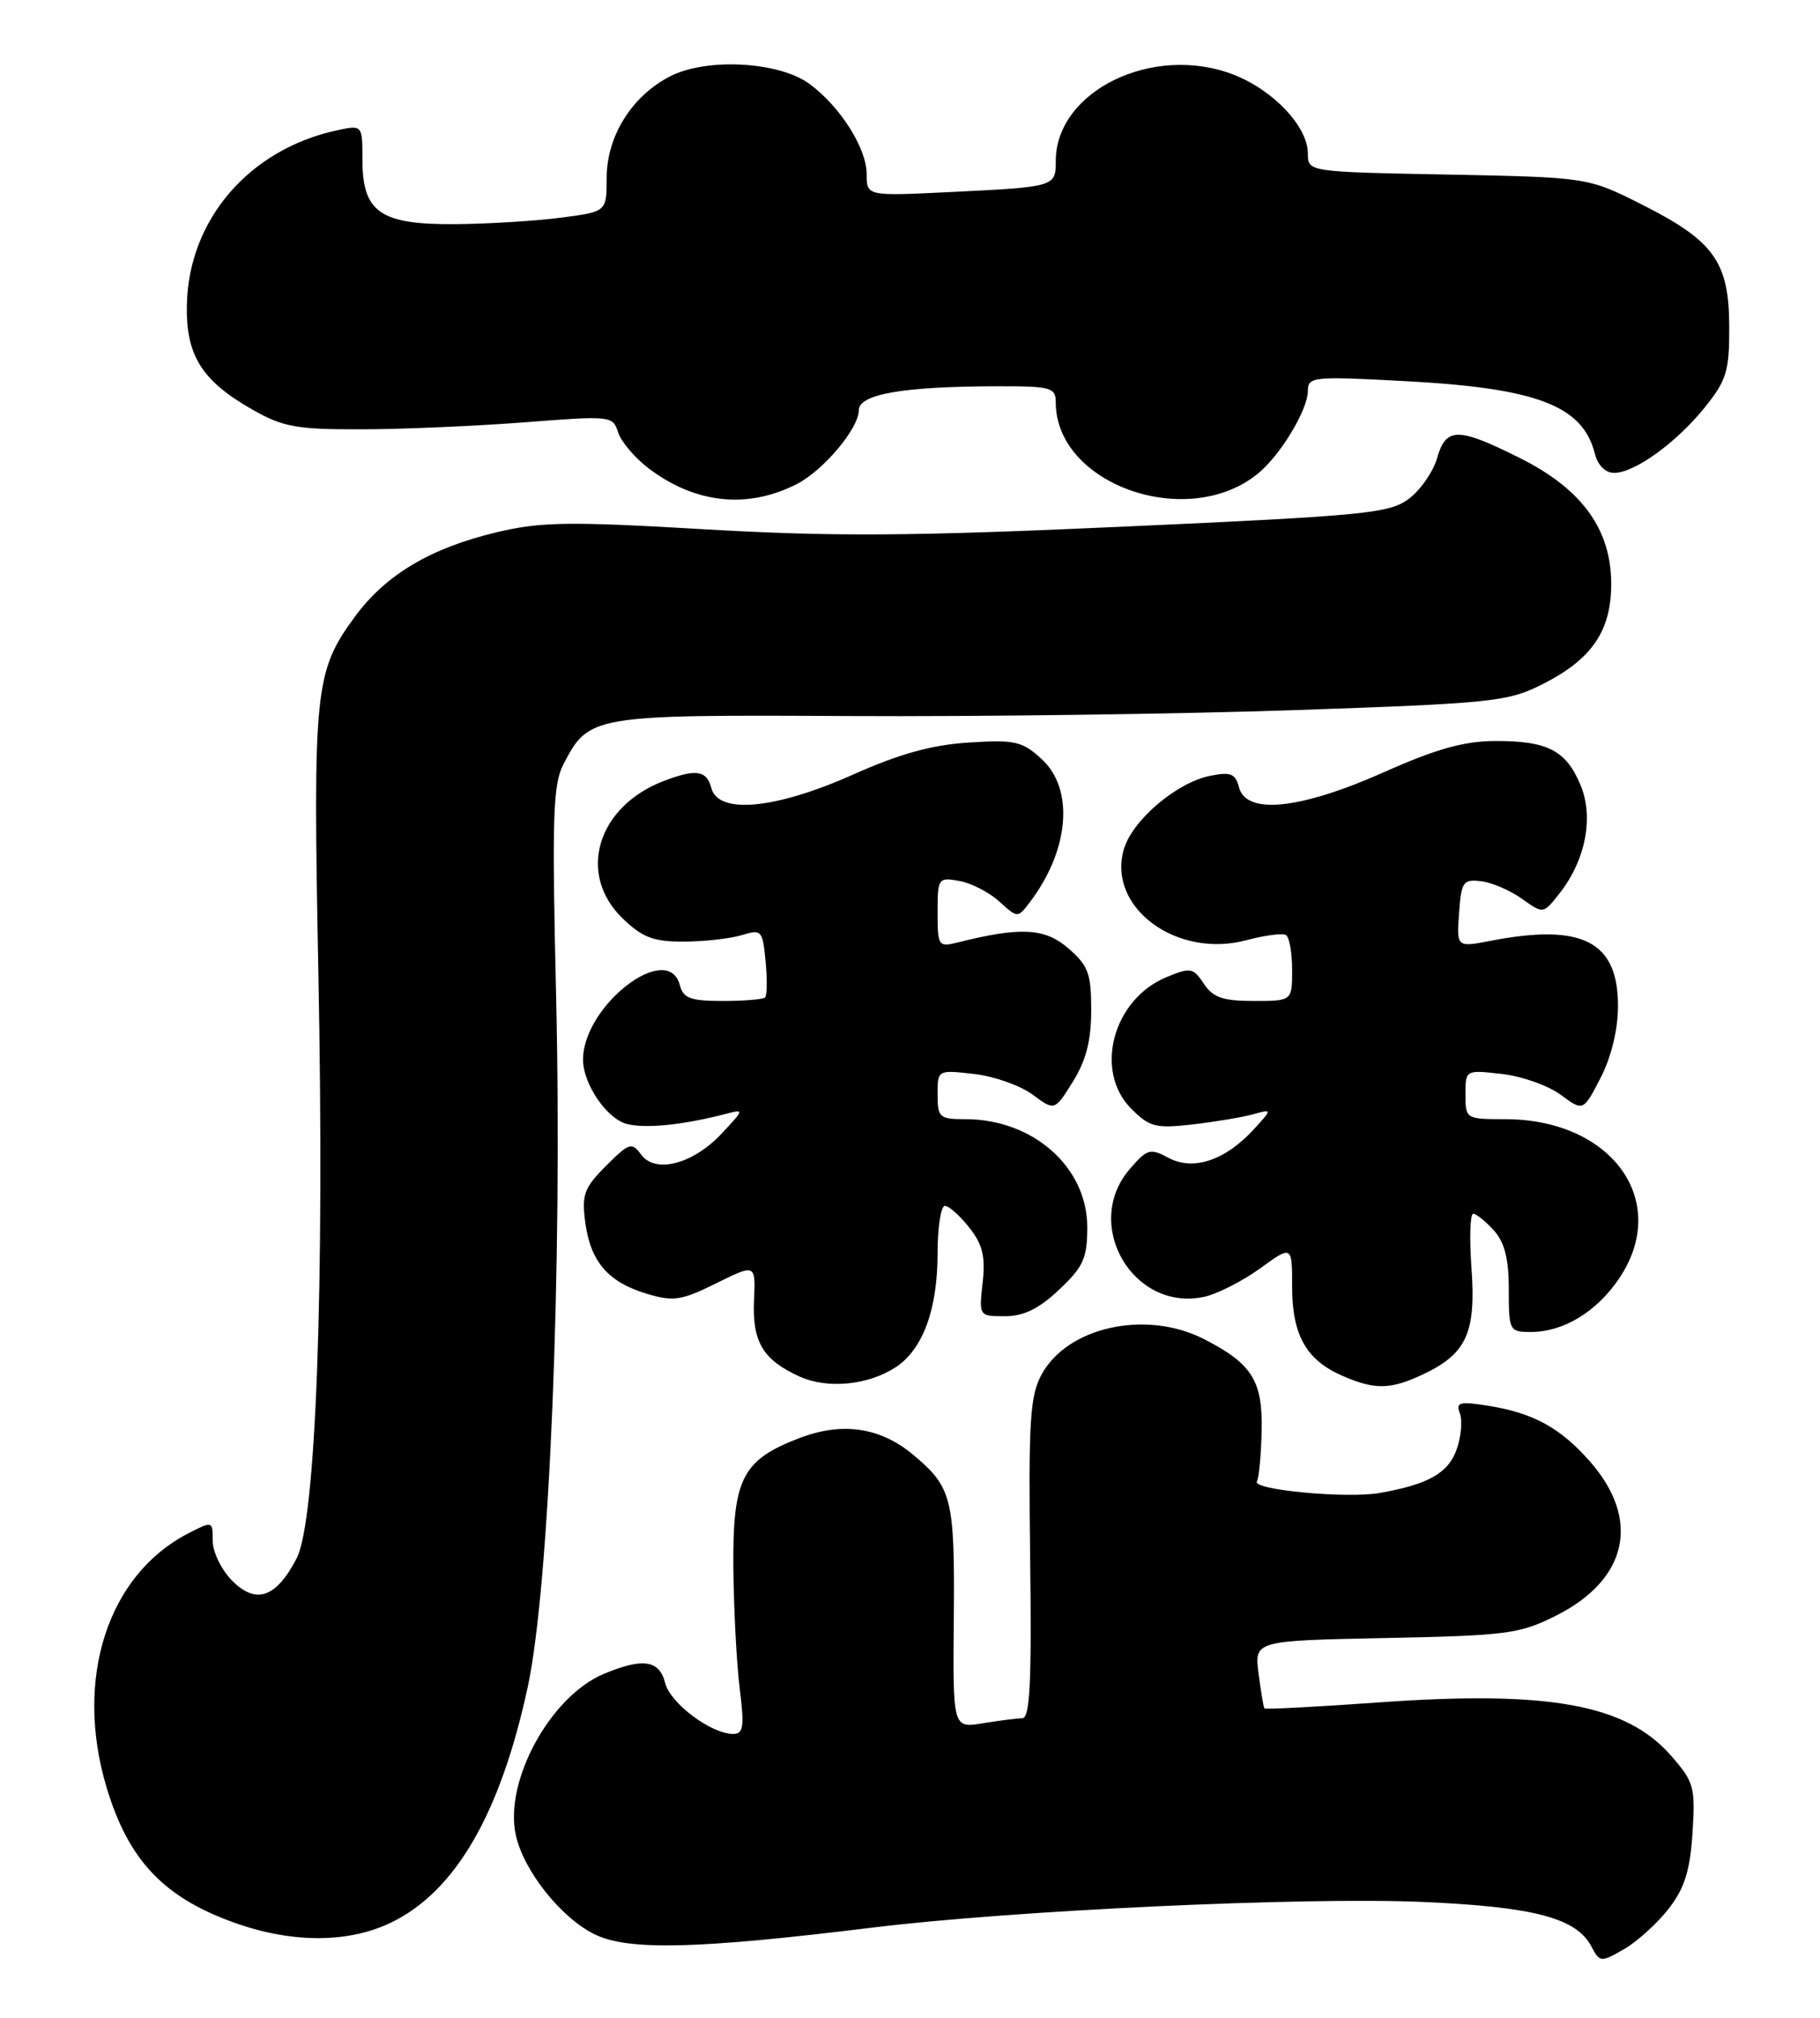 <?xml version="1.0" encoding="UTF-8" standalone="no"?>
<!DOCTYPE svg PUBLIC "-//W3C//DTD SVG 1.1//EN" "http://www.w3.org/Graphics/SVG/1.1/DTD/svg11.dtd" >
<svg xmlns="http://www.w3.org/2000/svg" xmlns:xlink="http://www.w3.org/1999/xlink" version="1.1" viewBox="0 0 231 256">
 <g >
 <path fill="currentColor"
d=" M 211.83 242.13 C 213.82 239.55 214.51 237.31 214.82 232.54 C 215.19 226.72 215.01 226.08 212.06 222.72 C 206.37 216.24 196.57 214.46 175.01 216.00 C 167.13 216.56 160.60 216.91 160.48 216.76 C 160.37 216.62 160.04 214.62 159.74 212.33 C 159.21 208.17 159.21 208.17 175.86 207.83 C 191.25 207.52 192.87 207.31 197.48 205.00 C 206.61 200.42 208.29 192.81 201.80 185.43 C 198.06 181.17 194.62 179.28 188.94 178.37 C 185.25 177.78 184.75 177.91 185.29 179.32 C 185.63 180.21 185.46 182.26 184.89 183.88 C 183.84 186.90 181.28 188.35 175.08 189.43 C 170.87 190.16 158.87 189.02 159.53 187.96 C 159.79 187.53 160.06 184.66 160.13 181.57 C 160.28 175.19 158.92 173.02 152.79 169.89 C 145.47 166.16 135.52 168.33 132.21 174.38 C 130.73 177.08 130.53 180.23 130.75 197.75 C 130.95 213.45 130.73 218.00 129.75 218.01 C 129.06 218.02 126.80 218.30 124.72 218.65 C 120.93 219.27 120.93 219.27 121.06 205.24 C 121.19 190.16 120.83 188.72 115.99 184.65 C 111.77 181.09 106.95 180.37 101.47 182.46 C 94.20 185.23 92.99 187.62 93.08 198.88 C 93.13 204.17 93.49 211.09 93.89 214.25 C 94.49 219.09 94.36 220.00 93.05 220.00 C 90.25 219.99 85.07 216.11 84.42 213.53 C 83.69 210.62 81.59 210.31 76.64 212.38 C 69.85 215.22 63.96 225.99 65.47 232.84 C 66.47 237.41 71.29 243.43 75.57 245.47 C 79.88 247.51 88.57 247.29 110.65 244.58 C 128.53 242.38 165.57 240.66 180.67 241.32 C 194.71 241.94 200.05 243.35 201.97 246.94 C 203.07 249.01 203.17 249.01 206.17 247.28 C 207.85 246.30 210.40 243.98 211.83 242.13 Z  M 49.66 243.92 C 57.81 239.98 63.53 230.10 66.99 214.00 C 69.74 201.20 71.39 160.77 70.58 126.24 C 70.05 103.71 70.18 99.55 71.50 97.00 C 74.74 90.74 75.07 90.68 107.80 90.85 C 124.14 90.94 149.55 90.60 164.28 90.10 C 189.39 89.24 191.34 89.04 195.72 86.84 C 202.01 83.69 204.50 80.08 204.50 74.10 C 204.50 67.16 200.79 62.05 192.90 58.11 C 185.02 54.17 183.53 54.18 182.39 58.15 C 181.89 59.88 180.27 62.20 178.80 63.30 C 176.34 65.13 173.24 65.44 142.81 66.81 C 115.69 68.04 105.78 68.10 89.50 67.16 C 72.14 66.14 68.64 66.20 63.01 67.54 C 54.65 69.54 48.97 72.91 45.07 78.21 C 39.93 85.21 39.71 87.38 40.41 123.50 C 41.20 163.50 40.10 193.00 37.65 197.72 C 35.06 202.71 32.51 203.61 29.49 200.58 C 28.12 199.21 27.00 196.93 27.00 195.52 C 27.00 192.96 26.99 192.96 23.86 194.57 C 13.67 199.84 9.43 212.97 13.49 226.66 C 16.29 236.09 20.87 240.88 30.15 244.09 C 37.33 246.57 44.32 246.51 49.66 243.92 Z  M 113.69 173.47 C 117.13 171.21 119.00 166.13 119.00 159.03 C 119.00 155.71 119.42 153.00 119.93 153.00 C 120.44 153.00 121.83 154.24 123.02 155.75 C 124.72 157.90 125.09 159.42 124.72 162.75 C 124.25 166.99 124.25 167.00 127.55 167.00 C 129.93 167.00 131.86 166.06 134.43 163.63 C 137.51 160.73 138.00 159.64 138.00 155.71 C 138.00 148.09 131.13 142.00 122.53 142.00 C 119.24 142.00 119.00 141.79 119.00 138.87 C 119.00 135.74 119.00 135.74 123.60 136.26 C 126.14 136.54 129.48 137.72 131.04 138.87 C 133.86 140.96 133.86 140.96 136.18 137.23 C 137.85 134.54 138.50 132.01 138.50 128.16 C 138.50 123.50 138.13 122.51 135.57 120.30 C 132.58 117.73 129.52 117.58 121.50 119.59 C 119.11 120.19 119.00 120.02 119.00 115.75 C 119.00 111.42 119.09 111.29 121.75 111.77 C 123.26 112.04 125.55 113.21 126.83 114.38 C 129.16 116.49 129.16 116.50 130.69 114.50 C 135.71 107.91 136.38 100.18 132.25 96.35 C 129.76 94.05 128.87 93.84 123.00 94.21 C 118.30 94.50 114.20 95.63 108.20 98.31 C 98.41 102.67 91.17 103.35 90.29 100.00 C 89.70 97.74 88.37 97.53 84.32 99.06 C 75.78 102.29 73.18 110.93 79.06 116.56 C 81.56 118.96 82.97 119.49 86.81 119.47 C 89.39 119.46 92.69 119.09 94.14 118.65 C 96.66 117.88 96.79 118.02 97.17 121.97 C 97.39 124.24 97.36 126.31 97.11 126.55 C 96.87 126.80 94.45 127.00 91.74 127.00 C 87.65 127.00 86.72 126.66 86.29 125.00 C 84.79 119.28 74.00 127.58 74.00 134.45 C 74.00 137.53 77.03 141.97 79.57 142.61 C 81.98 143.21 86.59 142.75 92.00 141.36 C 94.50 140.71 94.50 140.71 91.61 143.81 C 87.97 147.70 83.18 148.96 81.37 146.49 C 80.19 144.88 79.86 144.99 76.92 147.92 C 74.13 150.72 73.81 151.58 74.29 155.13 C 74.96 160.10 77.19 162.68 82.12 164.16 C 85.49 165.16 86.49 165.01 90.91 162.82 C 95.91 160.35 95.91 160.35 95.70 165.02 C 95.47 170.27 96.86 172.56 101.50 174.66 C 105.03 176.26 110.21 175.75 113.69 173.47 Z  M 180.67 174.35 C 186.13 171.76 187.35 169.09 186.77 160.97 C 186.49 157.14 186.59 154.00 186.98 154.00 C 187.37 154.00 188.55 154.95 189.60 156.10 C 190.97 157.63 191.50 159.70 191.50 163.60 C 191.50 168.85 191.58 169.00 194.30 169.00 C 198.42 169.00 202.61 166.47 205.47 162.26 C 212.12 152.48 204.65 142.00 191.03 142.00 C 186.06 142.00 186.00 141.96 186.00 138.87 C 186.00 135.74 186.00 135.74 190.60 136.26 C 193.14 136.54 196.50 137.73 198.08 138.90 C 200.95 141.02 200.95 141.02 203.15 136.76 C 204.50 134.15 205.35 130.65 205.36 127.72 C 205.40 119.45 200.87 117.11 189.19 119.37 C 184.88 120.20 184.88 120.20 185.19 115.85 C 185.47 111.86 185.71 111.53 188.00 111.81 C 189.38 111.98 191.71 112.99 193.19 114.05 C 195.88 115.97 195.88 115.97 197.94 113.35 C 201.25 109.14 202.31 103.69 200.61 99.62 C 198.77 95.21 196.43 94.00 189.82 94.02 C 185.80 94.03 182.30 95.01 175.55 98.02 C 165.01 102.70 158.18 103.41 157.26 99.90 C 156.81 98.15 156.20 97.91 153.61 98.43 C 149.32 99.29 143.69 104.09 142.63 107.79 C 140.52 115.14 149.35 121.66 158.20 119.29 C 160.54 118.67 162.80 118.37 163.22 118.64 C 163.65 118.90 164.00 120.89 164.00 123.06 C 164.00 127.00 164.00 127.00 159.12 127.00 C 155.21 127.00 153.96 126.57 152.79 124.81 C 151.44 122.77 151.10 122.72 148.05 123.98 C 141.24 126.80 138.81 135.90 143.59 140.68 C 145.91 143.00 146.70 143.20 151.34 142.67 C 154.18 142.34 157.62 141.77 159.00 141.39 C 161.50 140.70 161.50 140.70 159.15 143.27 C 155.54 147.22 151.47 148.59 148.34 146.92 C 145.98 145.65 145.61 145.76 143.39 148.33 C 137.32 155.39 143.84 166.51 152.88 164.53 C 154.53 164.16 157.71 162.54 159.94 160.93 C 164.00 157.99 164.00 157.99 164.00 163.27 C 164.00 169.39 165.80 172.57 170.38 174.56 C 174.52 176.37 176.51 176.32 180.67 174.35 Z  M 101.13 61.42 C 104.52 59.68 109.00 54.36 109.00 52.06 C 109.00 50.00 114.66 49.02 126.75 49.01 C 133.39 49.00 134.00 49.17 134.00 51.05 C 134.00 61.49 150.76 67.38 159.67 60.08 C 162.52 57.75 165.99 52.00 166.00 49.60 C 166.00 47.79 166.65 47.73 178.38 48.36 C 195.11 49.25 200.90 51.47 202.43 57.59 C 202.80 59.04 203.77 60.00 204.87 60.00 C 207.47 60.00 212.79 56.16 216.41 51.65 C 219.14 48.25 219.50 47.08 219.48 41.45 C 219.46 33.25 217.56 30.58 208.49 26.00 C 201.55 22.50 201.55 22.50 183.78 22.15 C 166.00 21.81 166.00 21.81 166.00 19.48 C 166.00 16.05 161.57 11.38 156.48 9.44 C 146.29 5.55 134.00 11.56 134.00 20.44 C 134.00 23.69 133.90 23.72 120.75 24.36 C 110.00 24.89 110.00 24.89 110.00 22.09 C 110.00 18.82 106.66 13.54 102.76 10.66 C 98.90 7.80 89.65 7.30 85.02 9.70 C 80.17 12.21 77.00 17.30 77.00 22.58 C 77.00 26.86 77.00 26.86 71.25 27.61 C 68.09 28.03 62.06 28.40 57.86 28.44 C 48.27 28.52 46.00 26.95 46.00 20.27 C 46.00 15.84 46.00 15.84 42.75 16.54 C 31.65 18.94 23.97 27.84 23.72 38.59 C 23.56 45.07 25.59 48.32 32.09 52.00 C 35.95 54.19 37.68 54.50 46.00 54.47 C 51.23 54.46 60.51 54.05 66.64 53.58 C 77.52 52.73 77.79 52.76 78.45 54.85 C 78.83 56.04 80.57 58.09 82.32 59.42 C 88.24 63.91 94.87 64.61 101.13 61.42 Z "/>
</g>
</svg>
